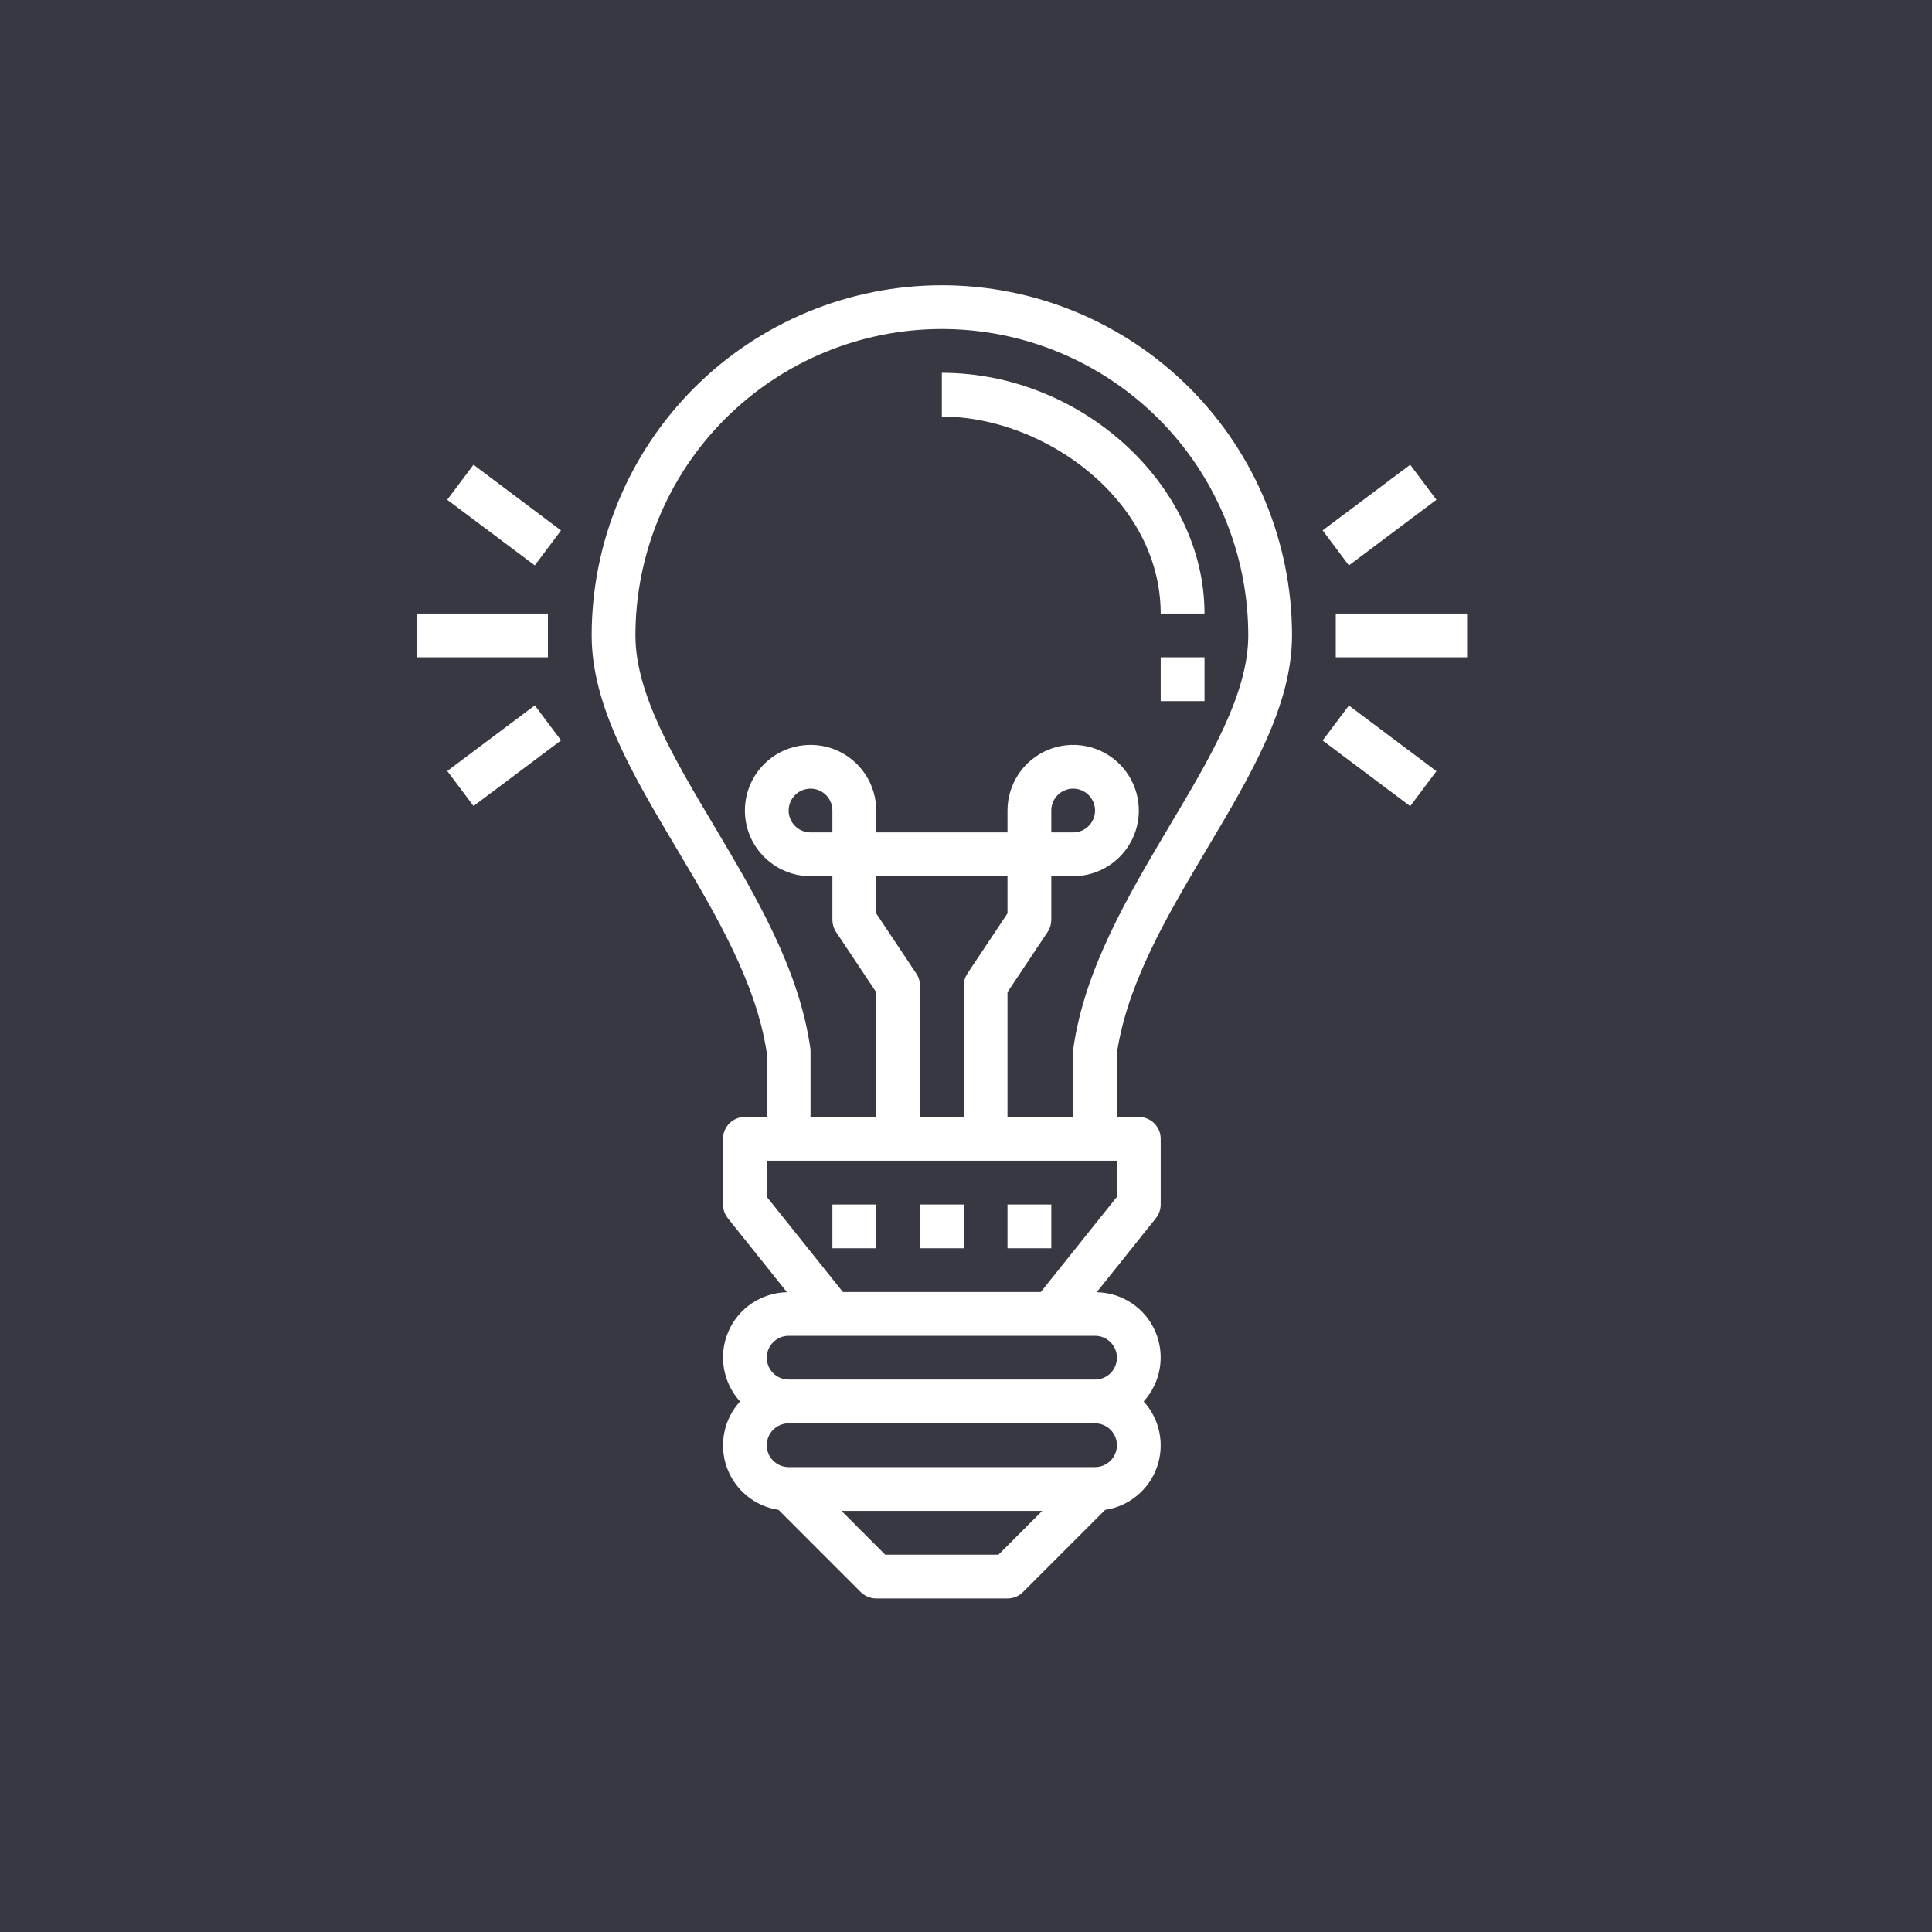 <svg width="40" height="40" viewBox="0 0 40 40" fill="none" xmlns="http://www.w3.org/2000/svg">
<rect width="40" height="40" fill="#373842"/>
<path d="M24.993 17.566C25.897 16.046 26.75 14.61 26.75 13.156C26.75 11.233 25.986 9.389 24.627 8.03C23.267 6.67 21.423 5.906 19.5 5.906C17.577 5.906 15.733 6.67 14.373 8.03C13.014 9.389 12.25 11.233 12.25 13.156C12.25 14.61 13.103 16.046 14.007 17.566C14.819 18.932 15.658 20.344 15.875 21.798V23.125H15.422C15.302 23.125 15.186 23.173 15.101 23.258C15.017 23.343 14.969 23.458 14.969 23.578V24.938C14.969 25.04 15.004 25.14 15.068 25.221L16.294 26.754C16.034 26.759 15.782 26.838 15.566 26.983C15.35 27.128 15.181 27.332 15.079 27.571C14.976 27.81 14.944 28.073 14.988 28.329C15.031 28.585 15.147 28.824 15.322 29.016C15.157 29.196 15.044 29.418 14.996 29.658C14.947 29.898 14.965 30.147 15.047 30.377C15.129 30.608 15.272 30.812 15.461 30.967C15.649 31.123 15.877 31.224 16.119 31.26L17.82 32.961C17.905 33.046 18.02 33.094 18.141 33.094H20.859C20.98 33.094 21.095 33.046 21.18 32.961L22.881 31.26C23.123 31.224 23.351 31.123 23.539 30.967C23.728 30.812 23.871 30.608 23.953 30.377C24.035 30.147 24.053 29.898 24.004 29.658C23.956 29.418 23.843 29.196 23.678 29.016C23.853 28.824 23.969 28.585 24.012 28.329C24.055 28.073 24.024 27.81 23.921 27.571C23.819 27.332 23.65 27.128 23.434 26.983C23.218 26.838 22.966 26.759 22.706 26.754L23.932 25.221C23.996 25.14 24.031 25.04 24.031 24.938V23.578C24.031 23.458 23.983 23.343 23.898 23.258C23.814 23.173 23.698 23.125 23.578 23.125H23.125V21.798C23.342 20.344 24.181 18.932 24.993 17.566ZM20.672 32.188H18.328L17.422 31.281H21.578L20.672 32.188ZM22.672 30.375H16.328C16.208 30.375 16.093 30.327 16.008 30.242C15.923 30.157 15.875 30.042 15.875 29.922C15.875 29.802 15.923 29.686 16.008 29.602C16.093 29.517 16.208 29.469 16.328 29.469H22.672C22.792 29.469 22.907 29.517 22.992 29.602C23.077 29.686 23.125 29.802 23.125 29.922C23.125 30.042 23.077 30.157 22.992 30.242C22.907 30.327 22.792 30.375 22.672 30.375ZM23.125 28.109C23.125 28.23 23.077 28.345 22.992 28.43C22.907 28.515 22.792 28.562 22.672 28.562H16.328C16.208 28.562 16.093 28.515 16.008 28.43C15.923 28.345 15.875 28.23 15.875 28.109C15.875 27.989 15.923 27.874 16.008 27.789C16.093 27.704 16.208 27.656 16.328 27.656H22.672C22.792 27.656 22.907 27.704 22.992 27.789C23.077 27.874 23.125 27.989 23.125 28.109ZM23.125 24.779L21.548 26.75H17.452L15.875 24.779V24.031H23.125V24.779ZM18.971 20.157L18.141 18.911V18.141H20.859V18.911L20.029 20.156C19.98 20.23 19.953 20.317 19.953 20.406V23.125H19.047V20.406C19.047 20.317 19.02 20.229 18.971 20.155V20.157ZM22.223 21.703C22.22 21.724 22.219 21.745 22.219 21.766V23.125H20.859V20.542L21.689 19.297C21.739 19.223 21.765 19.136 21.766 19.047V18.141H22.219C22.488 18.141 22.75 18.061 22.974 17.912C23.198 17.762 23.372 17.55 23.475 17.302C23.578 17.053 23.605 16.78 23.552 16.516C23.5 16.252 23.37 16.01 23.18 15.82C22.99 15.63 22.748 15.5 22.484 15.448C22.22 15.396 21.947 15.422 21.698 15.525C21.45 15.628 21.238 15.803 21.088 16.026C20.939 16.25 20.859 16.512 20.859 16.781V17.234H18.141V16.781C18.141 16.512 18.061 16.25 17.912 16.026C17.762 15.803 17.55 15.628 17.302 15.525C17.053 15.422 16.78 15.396 16.516 15.448C16.252 15.5 16.01 15.63 15.82 15.82C15.63 16.01 15.5 16.252 15.448 16.516C15.396 16.78 15.422 17.053 15.525 17.302C15.628 17.55 15.803 17.762 16.026 17.912C16.25 18.061 16.512 18.141 16.781 18.141H17.234V19.047C17.235 19.136 17.261 19.224 17.311 19.298L18.141 20.542V23.125H16.781V21.766C16.781 21.744 16.78 21.723 16.777 21.701C16.542 20.057 15.649 18.555 14.786 17.102C13.948 15.694 13.156 14.361 13.156 13.156C13.156 11.474 13.825 9.86 15.014 8.671C16.204 7.481 17.817 6.812 19.5 6.812C21.183 6.812 22.796 7.481 23.986 8.671C25.175 9.86 25.844 11.474 25.844 13.156C25.844 14.361 25.052 15.694 24.212 17.102C23.352 18.555 22.458 20.057 22.223 21.701V21.703ZM21.766 17.234V16.781C21.766 16.692 21.792 16.604 21.842 16.529C21.892 16.455 21.962 16.397 22.045 16.363C22.128 16.328 22.219 16.319 22.307 16.337C22.395 16.354 22.476 16.398 22.539 16.461C22.602 16.524 22.646 16.605 22.663 16.693C22.681 16.781 22.672 16.872 22.637 16.955C22.603 17.038 22.545 17.108 22.471 17.158C22.396 17.208 22.308 17.234 22.219 17.234H21.766ZM17.234 16.781V17.234H16.781C16.692 17.234 16.604 17.208 16.529 17.158C16.455 17.108 16.397 17.038 16.363 16.955C16.328 16.872 16.319 16.781 16.337 16.693C16.354 16.605 16.398 16.524 16.461 16.461C16.524 16.398 16.605 16.354 16.693 16.337C16.781 16.319 16.872 16.328 16.955 16.363C17.038 16.397 17.108 16.455 17.158 16.529C17.208 16.604 17.234 16.692 17.234 16.781Z" fill="white"/>
<path d="M24.938 12.703C24.938 10.048 22.397 7.719 19.5 7.719V8.625C21.639 8.625 24.031 10.369 24.031 12.703H24.938Z" fill="white"/>
<path d="M24.031 13.609H24.938V14.516H24.031V13.609Z" fill="white"/>
<path d="M17.234 24.938H18.141V25.844H17.234V24.938Z" fill="white"/>
<path d="M19.047 24.938H19.953V25.844H19.047V24.938Z" fill="white"/>
<path d="M20.859 24.938H21.766V25.844H20.859V24.938Z" fill="white"/>
<path d="M27.656 12.703H30.375V13.609H27.656V12.703Z" fill="white"/>
<path d="M27.384 10.981L29.197 9.622L29.74 10.347L27.928 11.706L27.384 10.981Z" fill="white"/>
<path d="M27.384 15.331L27.928 14.607L29.74 15.966L29.197 16.691L27.384 15.331Z" fill="white"/>
<path d="M8.625 12.703H11.344V13.609H8.625V12.703Z" fill="white"/>
<path d="M9.259 10.347L9.803 9.622L11.615 10.982L11.072 11.706L9.259 10.347Z" fill="white"/>
<path d="M9.26 15.963L11.073 14.604L11.616 15.329L9.804 16.688L9.26 15.963Z" fill="white"/>
</svg>
